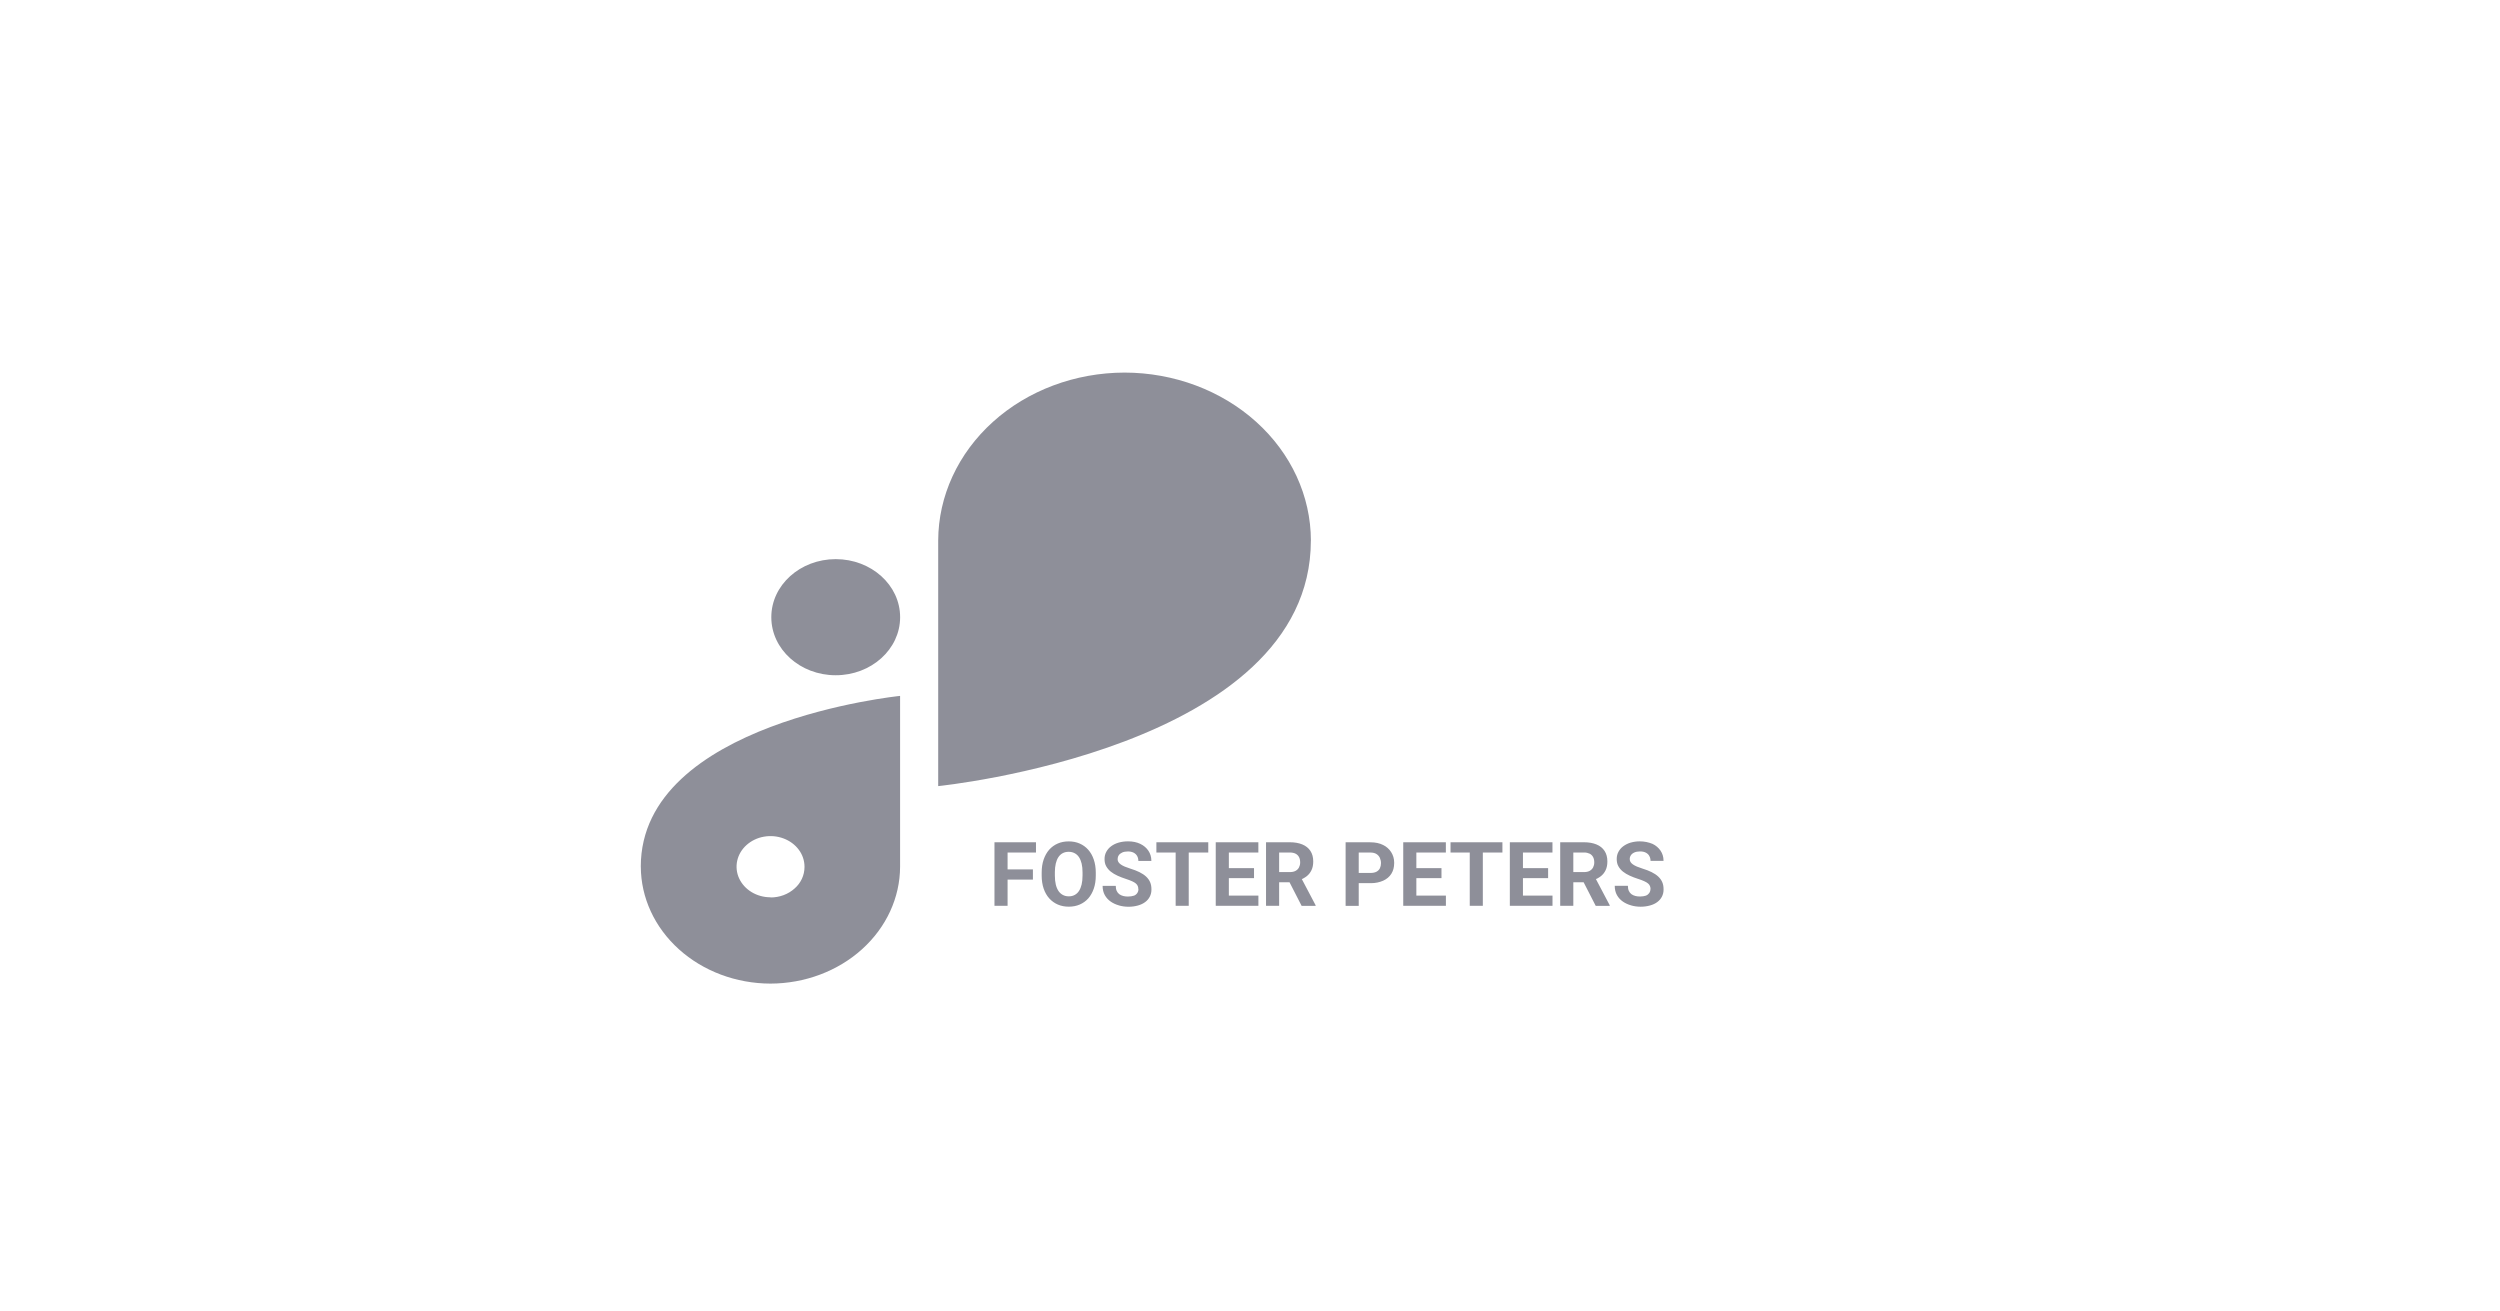 <!-- Generated by IcoMoon.io -->
<svg version="1.1" xmlns="http://www.w3.org/2000/svg" width="61" height="32" viewBox="0 0 61 32">
<title>iconsclient4</title>
<path fill="#8e8f99" d="M20.392 13.643h-0.001c-0.867 0-1.571 0.634-1.571 1.416v0.001c0 0.782 0.703 1.416 1.571 1.416h0.001c0.867 0 1.571-0.634 1.571-1.416v-0.001c0-0.782-0.703-1.416-1.571-1.416zM31.986 13.19c-0.002-1.086-0.482-2.128-1.334-2.896s-2.007-1.201-3.212-1.203c-1.205 0.002-2.361 0.434-3.213 1.203s-1.332 1.81-1.335 2.896v5.991s9.092-0.913 9.093-5.99v-0.001zM15.636 21.147c0.002 0.756 0.336 1.48 0.929 2.015s1.396 0.836 2.234 0.838c0.838-0.002 1.641-0.303 2.234-0.838s0.927-1.259 0.929-2.014v-4.168s-6.327 0.636-6.327 4.167zM18.8 21.894c-0.164 0-0.324-0.044-0.46-0.126s-0.242-0.199-0.305-0.335-0.079-0.287-0.047-0.432c0.032-0.145 0.111-0.278 0.227-0.382s0.263-0.176 0.424-0.204c0.161-0.029 0.327-0.014 0.479 0.043s0.281 0.152 0.372 0.275c0.087 0.115 0.14 0.261 0.14 0.418 0 0.21-0.093 0.398-0.24 0.526l-0.001 0.001c-0.077 0.070-0.168 0.125-0.269 0.163s-0.209 0.057-0.318 0.057v-0.003zM24.585 20.551v1.551h-0.32v-1.551h0.32zM25.203 21.214v0.249h-0.705v-0.249h0.705zM25.278 20.551v0.25h-0.78v-0.25h0.78zM26.737 21.29v0.074c0 0.118-0.016 0.224-0.048 0.317s-0.077 0.174-0.135 0.24c-0.058 0.065-0.128 0.115-0.209 0.15s-0.169 0.052-0.267 0.052c-0.097 0-0.186-0.017-0.267-0.052s-0.15-0.085-0.209-0.15c-0.059-0.066-0.105-0.146-0.137-0.24s-0.048-0.2-0.048-0.317v-0.074c0-0.119 0.016-0.224 0.048-0.317s0.077-0.174 0.135-0.24c0.059-0.066 0.129-0.116 0.209-0.151s0.17-0.052 0.267-0.052c0.098 0 0.187 0.017 0.267 0.052s0.151 0.085 0.209 0.151c0.059 0.066 0.104 0.146 0.136 0.24s0.049 0.199 0.049 0.317zM26.414 21.364v-0.076c0-0.082-0.007-0.155-0.022-0.217s-0.037-0.115-0.066-0.158-0.065-0.075-0.107-0.096c-0.042-0.022-0.090-0.033-0.144-0.033s-0.102 0.011-0.144 0.033c-0.041 0.021-0.076 0.053-0.105 0.096s-0.050 0.095-0.065 0.158c-0.014 0.061-0.022 0.131-0.022 0.203 0 0.005 0 0.010 0 0.015v-0.001 0.076c0 0.082 0.007 0.154 0.022 0.217s0.037 0.115 0.066 0.159c0.053 0.079 0.141 0.13 0.242 0.13 0.003 0 0.006-0 0.009-0h-0c0.004 0 0.009 0 0.013 0 0.099 0 0.186-0.052 0.235-0.129l0.001-0.001c0.028-0.043 0.050-0.096 0.065-0.159s0.022-0.136 0.022-0.217zM27.775 21.696c0-0.028-0.004-0.053-0.013-0.075s-0.023-0.043-0.045-0.062c-0.022-0.019-0.053-0.038-0.093-0.056s-0.091-0.038-0.154-0.058c-0.070-0.023-0.137-0.048-0.2-0.077s-0.118-0.061-0.166-0.099c-0.048-0.038-0.085-0.083-0.113-0.133s-0.040-0.109-0.040-0.176c0-0.065 0.014-0.123 0.043-0.176s0.068-0.099 0.119-0.136c0.051-0.038 0.111-0.068 0.181-0.088s0.147-0.031 0.231-0.031c0.114 0 0.214 0.021 0.299 0.062s0.151 0.098 0.198 0.169c0.045 0.067 0.071 0.149 0.071 0.238 0 0.003-0 0.006-0 0.009v-0h-0.317c0-0.045-0.010-0.085-0.029-0.119s-0.047-0.062-0.085-0.082c-0.039-0.019-0.084-0.030-0.132-0.030-0.004 0-0.008 0-0.012 0l0.001-0c-0.055 0-0.102 0.009-0.138 0.026s-0.065 0.039-0.083 0.067c-0.018 0.026-0.028 0.059-0.028 0.093 0 0 0 0 0 0.001v-0c0 0.026 0.006 0.050 0.019 0.071s0.033 0.041 0.060 0.060 0.059 0.036 0.097 0.052c0.038 0.016 0.083 0.032 0.133 0.048 0.084 0.026 0.159 0.054 0.223 0.086s0.119 0.068 0.162 0.108c0.043 0.040 0.076 0.085 0.098 0.135s0.033 0.108 0.033 0.172c0 0.005 0 0.011 0 0.017 0 0.123-0.060 0.231-0.152 0.298l-0.001 0.001c-0.050 0.037-0.109 0.065-0.178 0.084s-0.146 0.030-0.227 0.030c-0.082 0-0.162-0.011-0.237-0.033l0.006 0.001c-0.077-0.021-0.145-0.053-0.205-0.094l0.002 0.001c-0.060-0.041-0.109-0.094-0.145-0.158s-0.054-0.14-0.054-0.227h0.321c0 0.048 0.007 0.089 0.022 0.122s0.036 0.060 0.063 0.081c0.028 0.021 0.060 0.035 0.098 0.045 0.034 0.009 0.074 0.013 0.115 0.013 0.053 0 0.103-0.008 0.151-0.023l-0.003 0.001c0.063-0.025 0.107-0.086 0.107-0.157 0-0.001 0-0.001 0-0.002v0zM29.005 20.551v1.551h-0.319v-1.551h0.319zM29.482 20.551v0.25h-1.266v-0.25h1.266zM30.705 21.853v0.249h-0.826v-0.249h0.826zM29.984 20.551v1.551h-0.32v-1.551h0.32zM30.598 21.183v0.243h-0.718v-0.243h0.718zM30.704 20.551v0.25h-0.825v-0.25h0.825zM30.892 20.551h0.578c0.119 0 0.221 0.018 0.306 0.053s0.152 0.088 0.198 0.158 0.069 0.155 0.069 0.257c0 0.083-0.014 0.154-0.043 0.214s-0.067 0.108-0.118 0.148c-0.051 0.039-0.11 0.071-0.174 0.093l-0.004 0.001-0.101 0.053h-0.503l-0.002-0.249h0.374c0.056 0 0.103-0.010 0.14-0.030s0.065-0.048 0.083-0.083c0.018-0.035 0.029-0.075 0.029-0.119 0-0.002-0-0.004-0-0.005v0c0-0.050-0.009-0.093-0.028-0.129s-0.047-0.064-0.084-0.083-0.085-0.029-0.142-0.029h-0.259v1.301h-0.32v-1.551zM31.759 22.102l-0.354-0.691 0.338-0.002 0.358 0.679v0.015h-0.342zM33.437 21.549h-0.395v-0.249h0.395c0.061 0 0.111-0.010 0.149-0.030s0.066-0.049 0.084-0.085c0.017-0.037 0.026-0.080 0.026-0.125s-0.010-0.089-0.027-0.128l0.001 0.002c-0.018-0.040-0.046-0.072-0.084-0.096s-0.088-0.036-0.149-0.036h-0.284v1.301h-0.32v-1.551h0.604c0.121 0 0.225 0.022 0.312 0.066 0.161 0.078 0.269 0.24 0.269 0.427 0 0.005-0 0.011-0 0.016l0-0.001c0 0.1-0.023 0.187-0.069 0.26s-0.113 0.13-0.2 0.169c-0.086 0.038-0.187 0.060-0.293 0.060-0.007 0-0.013-0-0.020-0l0.001 0zM35.28 21.853v0.249h-0.826v-0.249h0.826zM34.559 20.551v1.551h-0.32v-1.551h0.32zM35.172 21.183v0.243h-0.718v-0.243h0.718zM35.279 20.551v0.25h-0.825v-0.25h0.825zM36.181 20.551v1.551h-0.319v-1.551h0.319zM36.659 20.551v0.25h-1.266v-0.25h1.266zM37.881 21.853v0.249h-0.825v-0.249h0.825zM37.16 20.551v1.551h-0.32v-1.551h0.32zM37.774 21.183v0.243h-0.718v-0.243h0.718zM37.88 20.551v0.25h-0.824v-0.25h0.824zM38.068 20.551h0.579c0.119 0 0.22 0.018 0.306 0.053s0.152 0.088 0.198 0.158 0.069 0.155 0.069 0.257c0 0.083-0.014 0.154-0.043 0.214s-0.067 0.108-0.118 0.148c-0.051 0.039-0.11 0.070-0.173 0.093l-0.005 0.001-0.101 0.053h-0.503l-0.002-0.249h0.374c0.056 0 0.103-0.010 0.139-0.030s0.065-0.048 0.083-0.083c0.018-0.035 0.029-0.075 0.029-0.119 0-0.002-0-0.004-0-0.005v0c0-0.050-0.009-0.093-0.028-0.129s-0.047-0.064-0.084-0.083c-0.038-0.018-0.084-0.029-0.131-0.029-0.003 0-0.007 0-0.010 0h-0.258v1.301h-0.32v-1.551zM38.935 22.102l-0.354-0.691 0.338-0.002 0.358 0.679v0.015h-0.342zM40.273 21.696c0-0.001 0-0.003 0-0.005 0-0.025-0.005-0.050-0.014-0.072l0 0.001c-0.008-0.023-0.023-0.043-0.045-0.062s-0.053-0.038-0.093-0.056c-0.041-0.019-0.092-0.038-0.144-0.055l-0.010-0.003c-0.071-0.023-0.137-0.048-0.2-0.077s-0.118-0.061-0.166-0.099c-0.048-0.038-0.085-0.083-0.113-0.133s-0.040-0.109-0.040-0.176c0-0.065 0.014-0.123 0.043-0.176s0.068-0.099 0.119-0.136c0.052-0.038 0.112-0.068 0.177-0.087l0.004-0.001c0.066-0.019 0.142-0.030 0.22-0.030 0.112 0 0.218 0.023 0.315 0.063l-0.005-0.002c0.081 0.038 0.148 0.096 0.197 0.167l0.001 0.002c0.045 0.067 0.071 0.149 0.071 0.238 0 0.003-0 0.006-0 0.009v-0h-0.317c0-0.002 0-0.005 0-0.007 0-0.041-0.011-0.080-0.030-0.113l0.001 0.001c-0.018-0.035-0.047-0.062-0.085-0.082s-0.085-0.030-0.143-0.030c-0.055 0-0.101 0.009-0.139 0.026s-0.064 0.039-0.083 0.067c-0.018 0.026-0.028 0.057-0.028 0.091 0 0.001 0 0.002 0 0.003v-0c0 0.026 0.006 0.050 0.019 0.071s0.033 0.041 0.060 0.060c0.026 0.018 0.059 0.036 0.097 0.052s0.083 0.032 0.133 0.048c0.085 0.026 0.159 0.054 0.223 0.086s0.119 0.068 0.162 0.108 0.076 0.085 0.098 0.135c0.022 0.050 0.033 0.108 0.033 0.172 0 0.005 0 0.011 0 0.017 0 0.123-0.060 0.231-0.152 0.298l-0.001 0.001c-0.049 0.037-0.109 0.065-0.178 0.084s-0.146 0.030-0.227 0.030c-0.082 0-0.162-0.011-0.237-0.033l0.006 0.001c-0.077-0.021-0.145-0.053-0.205-0.094l0.002 0.001c-0.060-0.041-0.109-0.094-0.145-0.158s-0.054-0.14-0.054-0.227h0.321c0 0.048 0.007 0.089 0.022 0.122s0.036 0.060 0.063 0.081c0.028 0.021 0.060 0.035 0.098 0.045 0.034 0.009 0.074 0.013 0.114 0.013 0.052 0 0.103-0.008 0.15-0.023l-0.004 0.001c0.063-0.026 0.107-0.087 0.107-0.158 0-0 0-0.001 0-0.001v0z"></path>
</svg>
